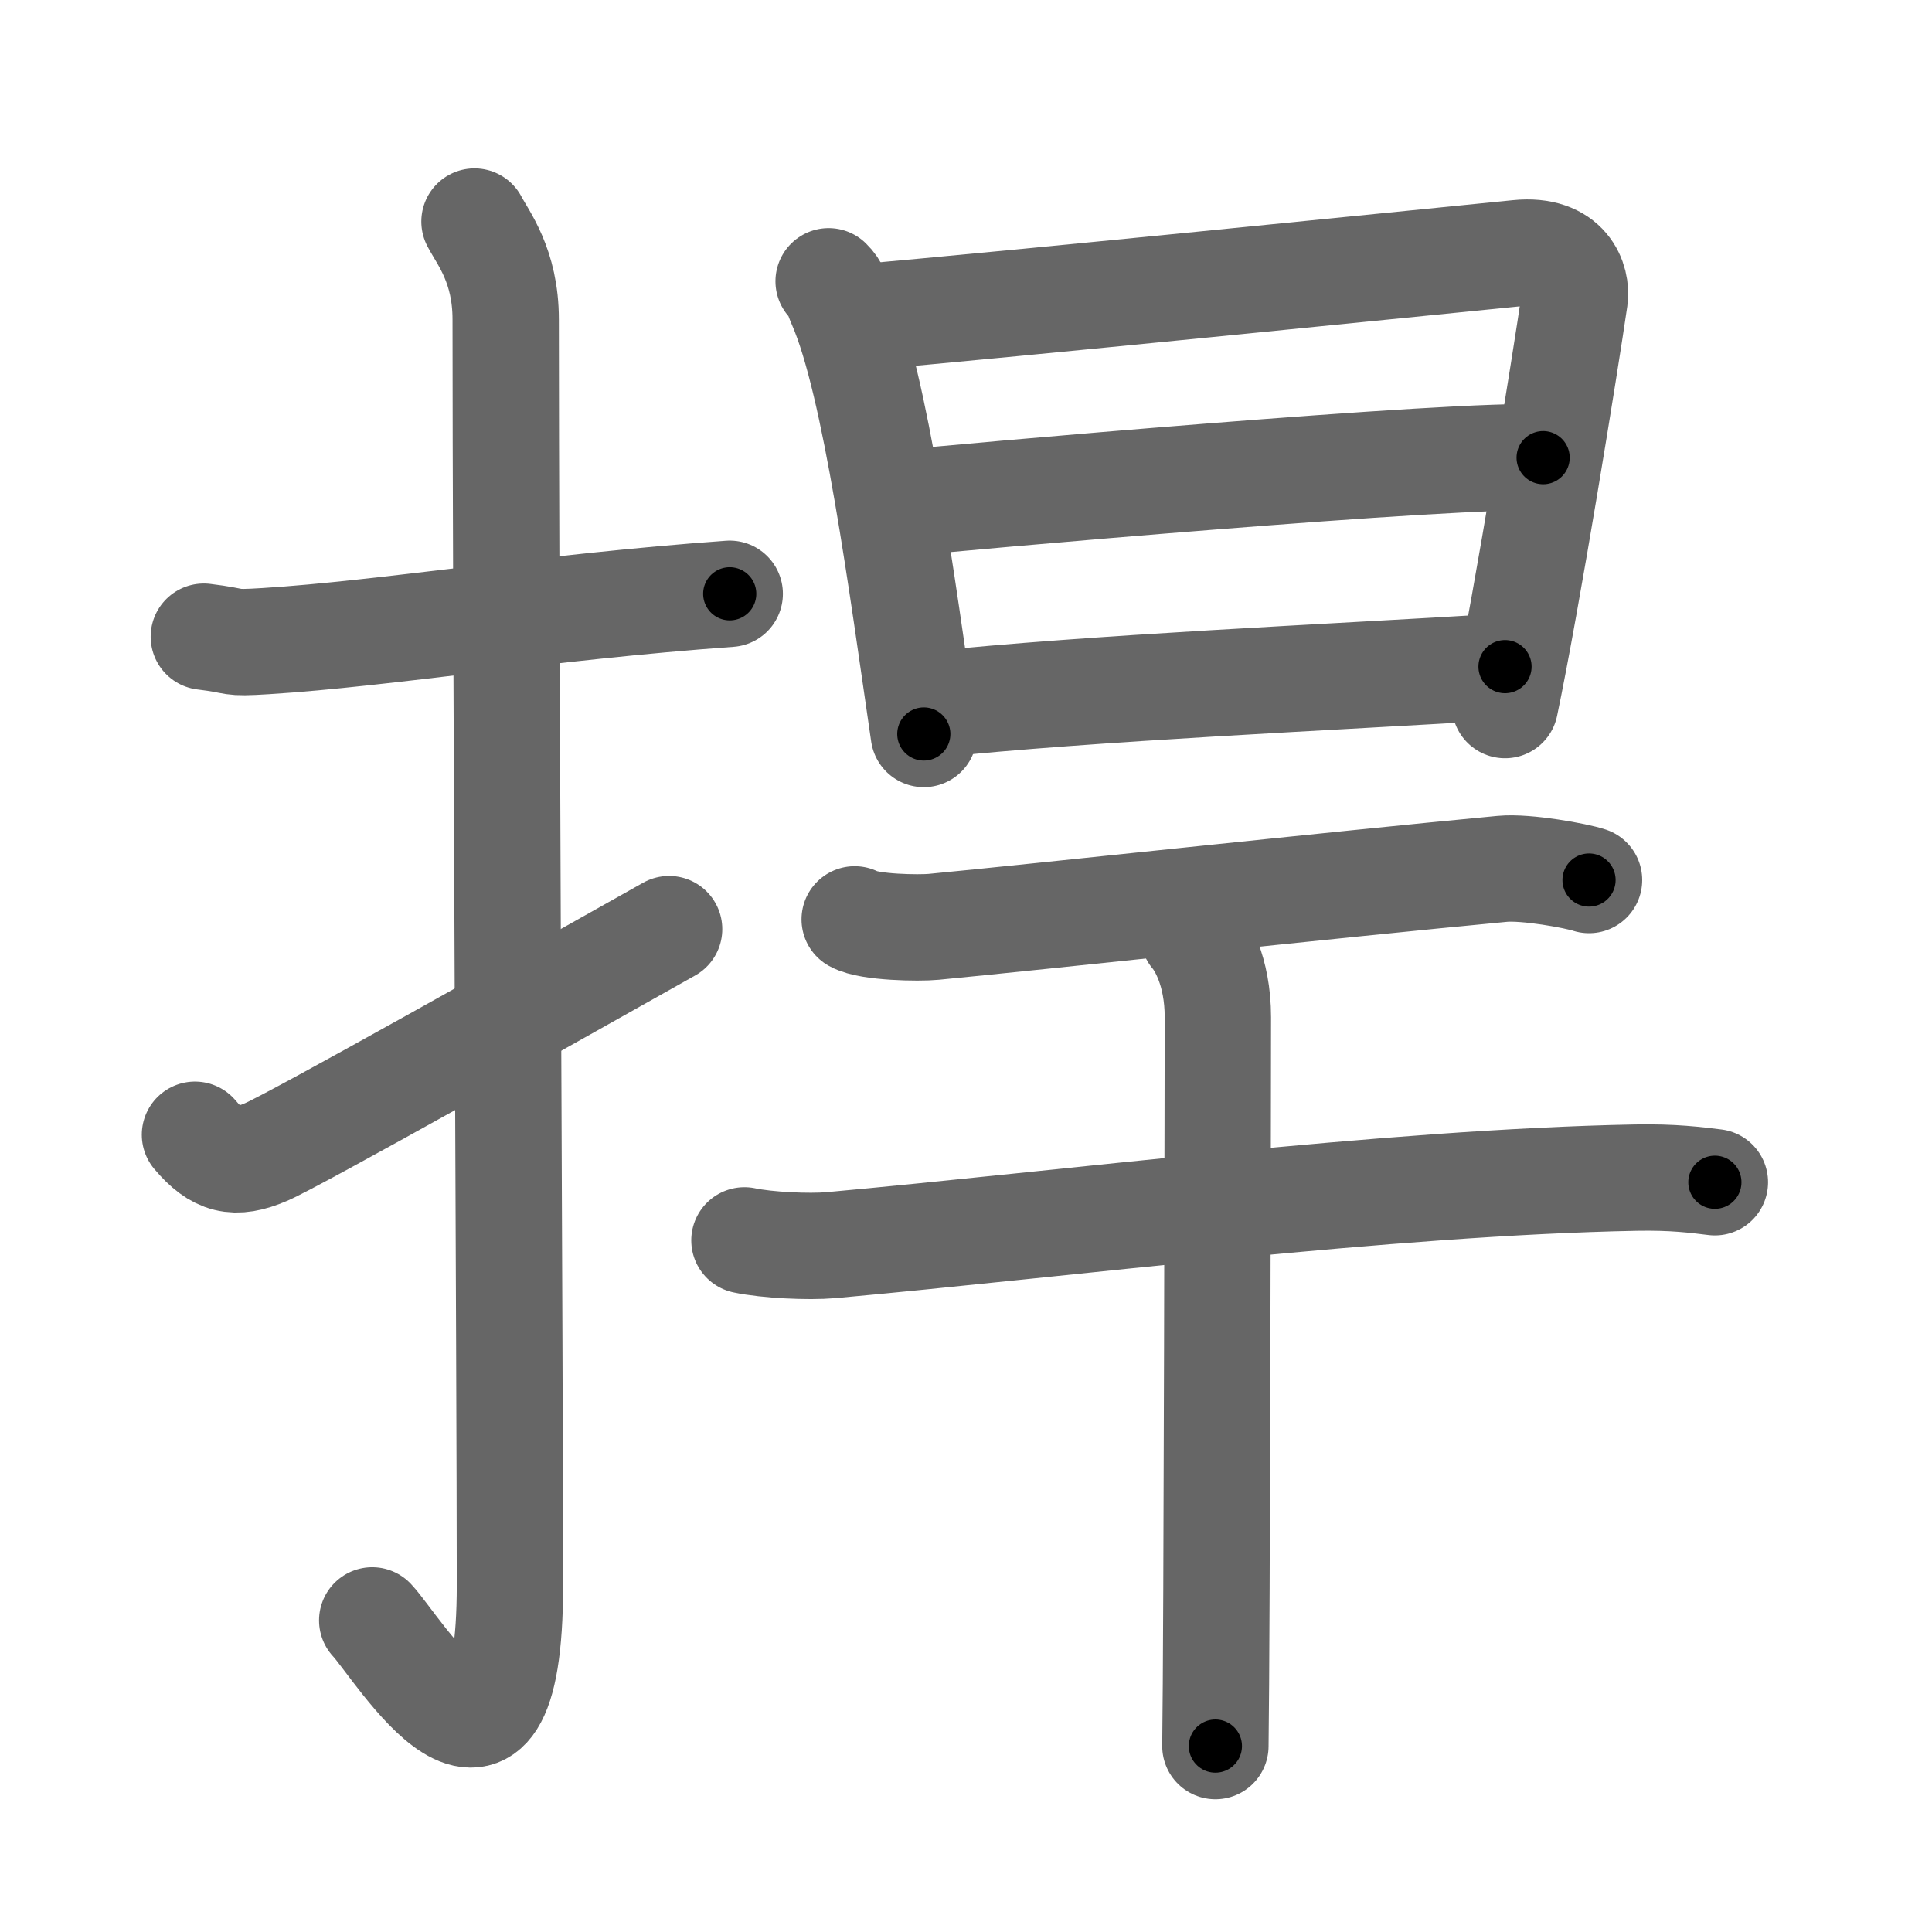 <svg xmlns="http://www.w3.org/2000/svg" viewBox="0 0 109 109" id="634d"><g fill="none" stroke="#666" stroke-width="6" stroke-linecap="round" stroke-linejoin="round"><g><g><path d="M11.5,35.92c2.08,0.25,1.25,0.39,3.5,0.25c6.75-0.42,15.75-1.92,26.17-2.67" /><path d="M26.77,12.5c0.48,0.92,1.76,2.49,1.76,5.52c0,15.23,0.24,59.96,0.24,71.4c0,14.25-6.32,3.53-7.77,2" /><path d="M11,64.02c1.25,1.48,2.25,1.73,4,0.98c1.67-0.71,15.85-8.7,22.75-12.58" /></g><g><g><path d="M46.75,15.87c0.44,0.43,0.45,0.74,0.69,1.28c1.97,4.5,3.45,15.87,4.68,24.26" /><path d="M48.1,17.95c10.11-0.9,30-2.92,37.54-3.67c2.77-0.28,3.34,1.59,3.2,2.57c-0.52,3.59-2.67,16.92-3.93,22.93" /><path d="M50.41,28.44c3.29-0.35,32.23-2.92,36.65-2.62" /><path d="M52.42,39.77c9.36-0.98,22.44-1.54,32.49-2.16" /></g><g><path d="M48.22,51.87c0.82,0.46,3.64,0.5,4.46,0.42c5.66-0.54,22.41-2.36,32.07-3.27c1.36-0.13,4.22,0.4,4.9,0.63" /><g><path d="M42,69.98c1.27,0.27,3.62,0.38,4.88,0.27c13.04-1.18,31.53-3.55,45.41-3.81c2.12-0.04,3.39,0.13,4.46,0.26" /><path d="M67.33,52.72c0.42,0.49,1.38,2.03,1.38,4.67c0,0.99-0.05,34.97-0.14,41.12" /></g></g></g></g></g><g fill="none" stroke="#000" stroke-width="3" stroke-linecap="round" stroke-linejoin="round"><path d="M11.5,35.92c2.08,0.25,1.25,0.39,3.5,0.25c6.75-0.42,15.75-1.92,26.17-2.67" stroke-dasharray="29.835" stroke-dashoffset="29.835"><animate attributeName="stroke-dashoffset" values="29.835;29.835;0" dur="0.298s" fill="freeze" begin="0s;634d.click" /></path><path d="M26.77,12.5c0.48,0.92,1.76,2.49,1.76,5.52c0,15.23,0.24,59.96,0.24,71.4c0,14.25-6.32,3.53-7.77,2" stroke-dasharray="93.316" stroke-dashoffset="93.316"><animate attributeName="stroke-dashoffset" values="93.316" fill="freeze" begin="634d.click" /><animate attributeName="stroke-dashoffset" values="93.316;93.316;0" keyTimes="0;0.298;1" dur="1s" fill="freeze" begin="0s;634d.click" /></path><path d="M11,64.02c1.25,1.48,2.25,1.73,4,0.98c1.67-0.71,15.85-8.7,22.75-12.58" stroke-dasharray="30.538" stroke-dashoffset="30.538"><animate attributeName="stroke-dashoffset" values="30.538" fill="freeze" begin="634d.click" /><animate attributeName="stroke-dashoffset" values="30.538;30.538;0" keyTimes="0;0.766;1" dur="1.305s" fill="freeze" begin="0s;634d.click" /></path><path d="M46.75,15.87c0.44,0.43,0.45,0.74,0.69,1.28c1.97,4.5,3.45,15.87,4.68,24.26" stroke-dasharray="26.223" stroke-dashoffset="26.223"><animate attributeName="stroke-dashoffset" values="26.223" fill="freeze" begin="634d.click" /><animate attributeName="stroke-dashoffset" values="26.223;26.223;0" keyTimes="0;0.833;1" dur="1.567s" fill="freeze" begin="0s;634d.click" /></path><path d="M48.1,17.95c10.11-0.9,30-2.92,37.54-3.67c2.77-0.28,3.34,1.59,3.2,2.57c-0.52,3.59-2.67,16.92-3.93,22.93" stroke-dasharray="65.796" stroke-dashoffset="65.796"><animate attributeName="stroke-dashoffset" values="65.796" fill="freeze" begin="634d.click" /><animate attributeName="stroke-dashoffset" values="65.796;65.796;0" keyTimes="0;0.76;1" dur="2.062s" fill="freeze" begin="0s;634d.click" /></path><path d="M50.41,28.44c3.29-0.35,32.23-2.92,36.65-2.62" stroke-dasharray="36.755" stroke-dashoffset="36.755"><animate attributeName="stroke-dashoffset" values="36.755" fill="freeze" begin="634d.click" /><animate attributeName="stroke-dashoffset" values="36.755;36.755;0" keyTimes="0;0.849;1" dur="2.43s" fill="freeze" begin="0s;634d.click" /></path><path d="M52.42,39.77c9.36-0.98,22.44-1.54,32.49-2.16" stroke-dasharray="32.565" stroke-dashoffset="32.565"><animate attributeName="stroke-dashoffset" values="32.565" fill="freeze" begin="634d.click" /><animate attributeName="stroke-dashoffset" values="32.565;32.565;0" keyTimes="0;0.882;1" dur="2.756s" fill="freeze" begin="0s;634d.click" /></path><path d="M48.22,51.87c0.82,0.46,3.64,0.5,4.46,0.42c5.66-0.54,22.41-2.36,32.07-3.27c1.36-0.13,4.22,0.4,4.9,0.63" stroke-dasharray="41.709" stroke-dashoffset="41.709"><animate attributeName="stroke-dashoffset" values="41.709" fill="freeze" begin="634d.click" /><animate attributeName="stroke-dashoffset" values="41.709;41.709;0" keyTimes="0;0.869;1" dur="3.173s" fill="freeze" begin="0s;634d.click" /></path><path d="M42,69.98c1.27,0.27,3.62,0.38,4.88,0.27c13.04-1.18,31.53-3.55,45.41-3.81c2.12-0.04,3.39,0.13,4.46,0.26" stroke-dasharray="54.954" stroke-dashoffset="54.954"><animate attributeName="stroke-dashoffset" values="54.954" fill="freeze" begin="634d.click" /><animate attributeName="stroke-dashoffset" values="54.954;54.954;0" keyTimes="0;0.852;1" dur="3.723s" fill="freeze" begin="0s;634d.click" /></path><path d="M67.33,52.72c0.42,0.49,1.38,2.03,1.38,4.67c0,0.99-0.05,34.97-0.14,41.12" stroke-dasharray="46.08" stroke-dashoffset="46.08"><animate attributeName="stroke-dashoffset" values="46.08" fill="freeze" begin="634d.click" /><animate attributeName="stroke-dashoffset" values="46.08;46.08;0" keyTimes="0;0.89;1" dur="4.184s" fill="freeze" begin="0s;634d.click" /></path></g></svg>